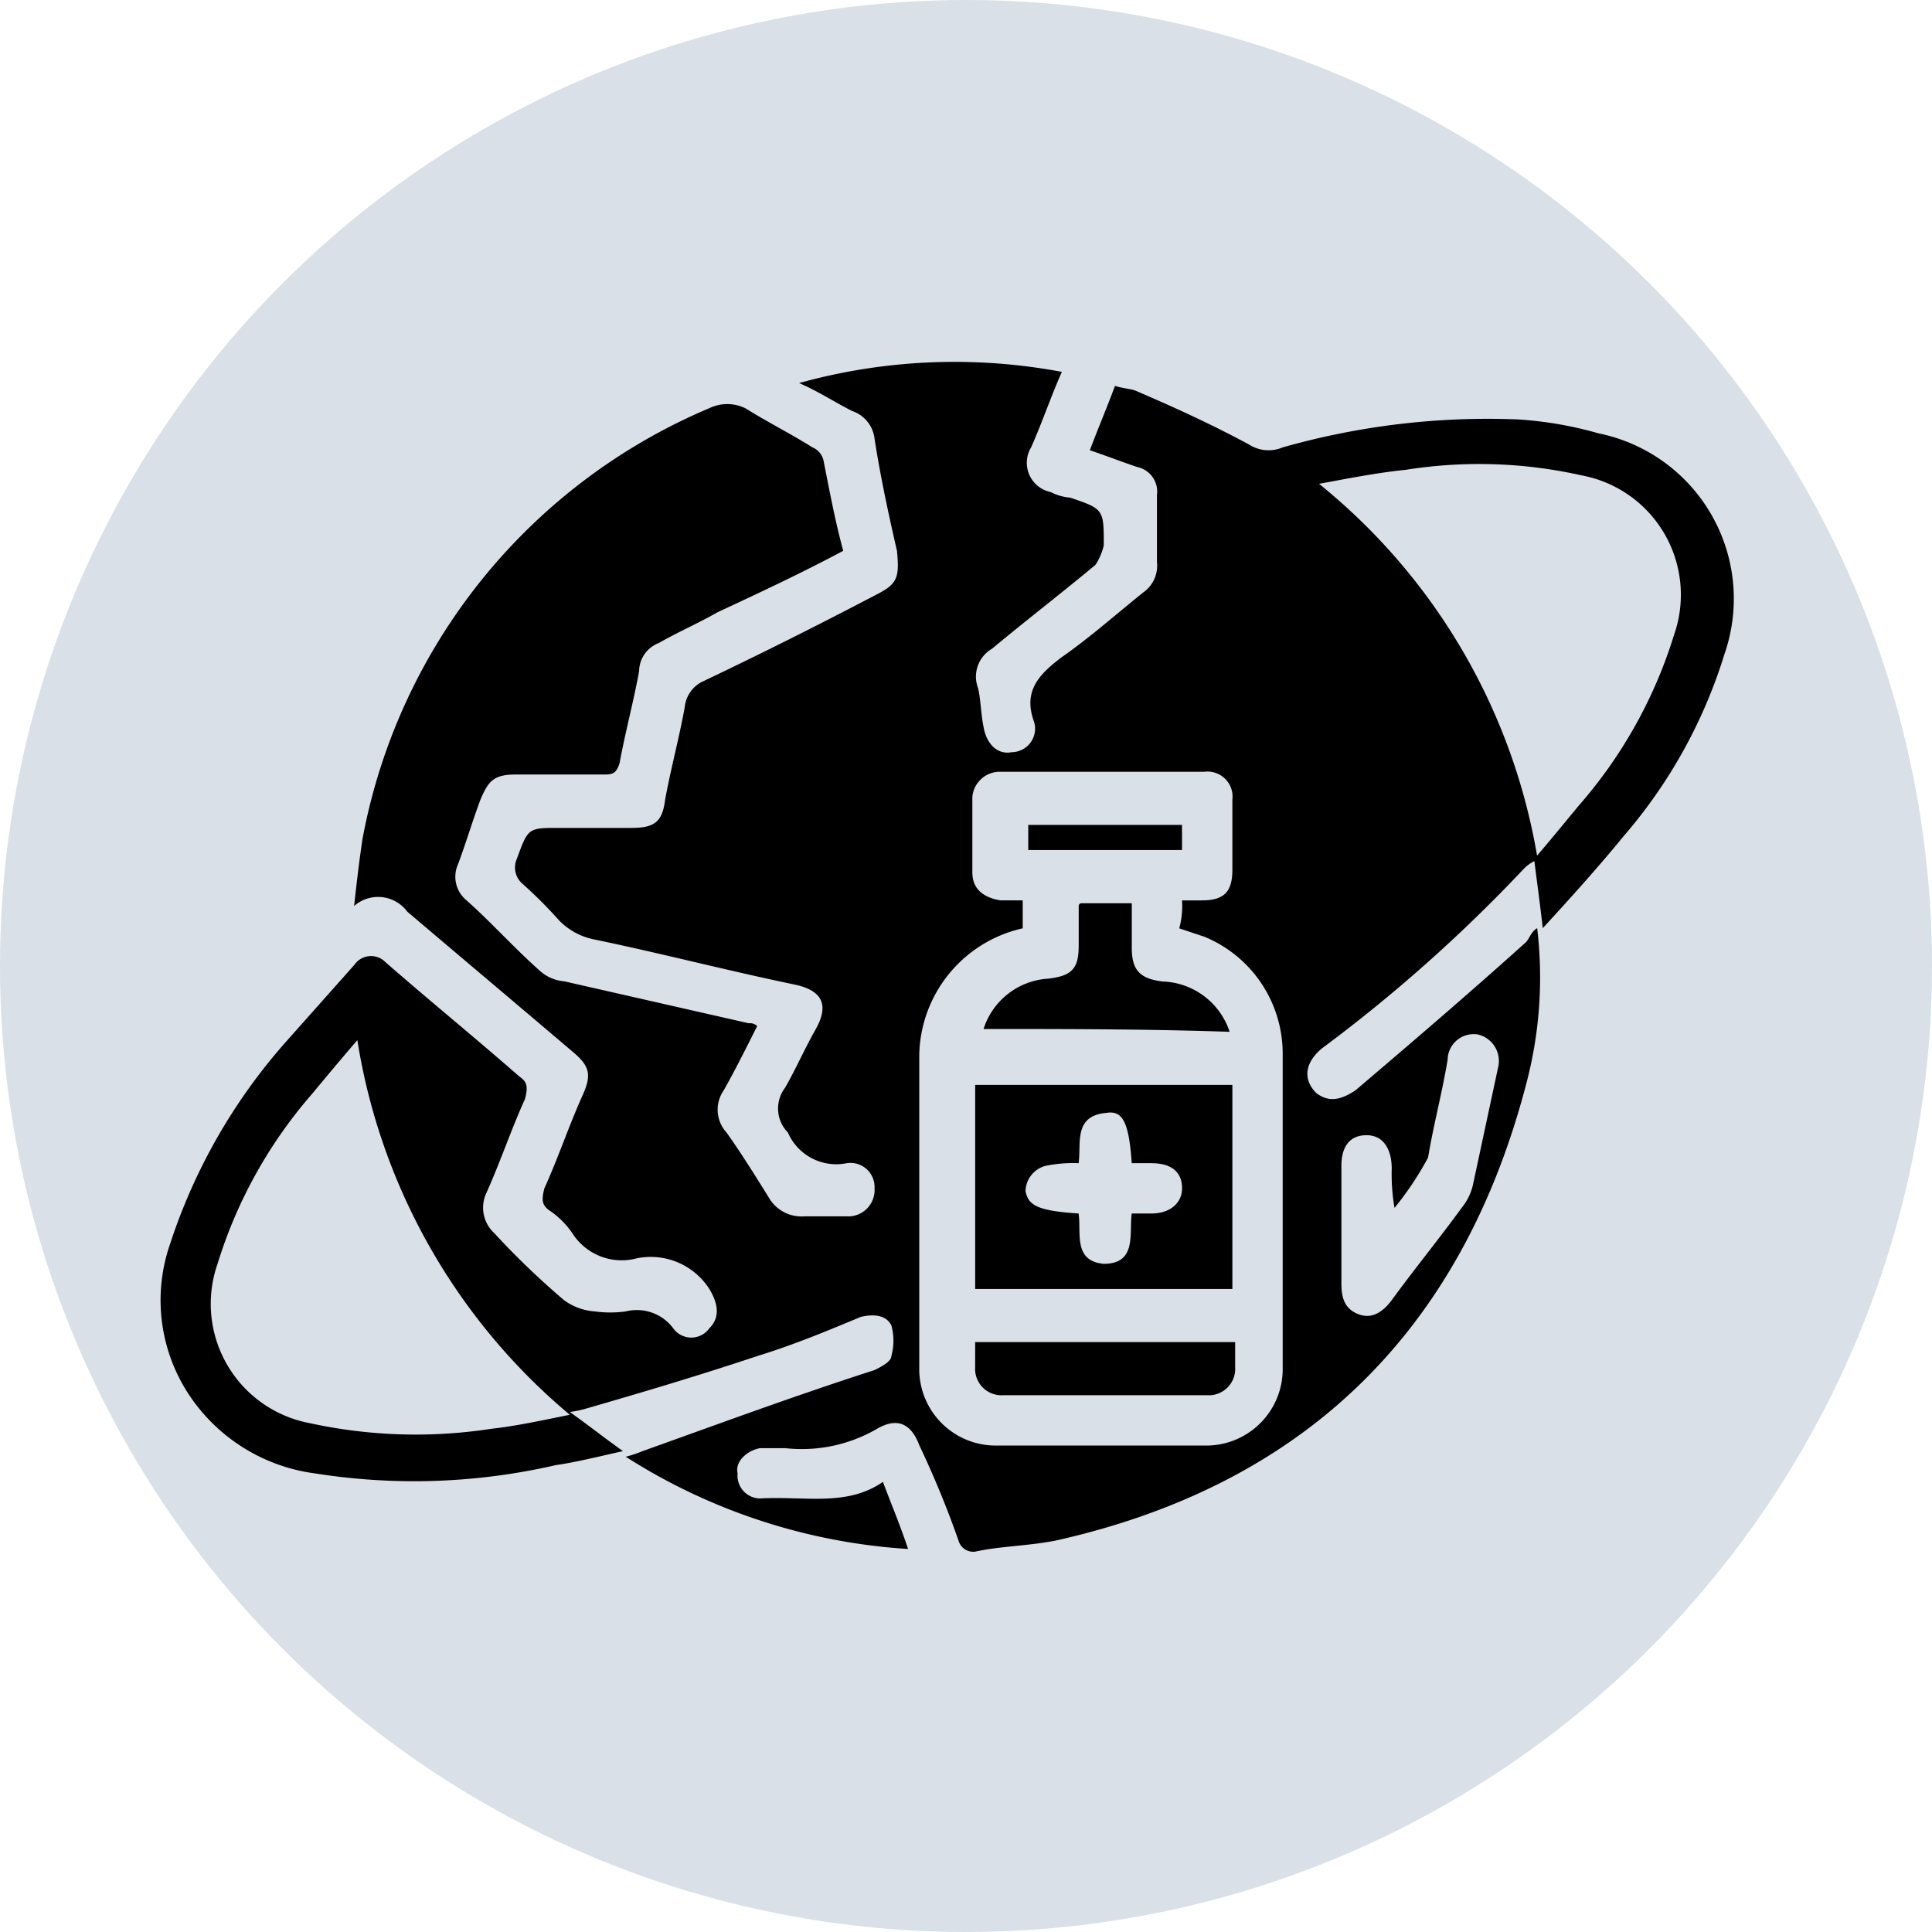 <svg xmlns="http://www.w3.org/2000/svg" width="48" height="48" viewBox="0 0 48 48">
  <g id="Group_86" data-name="Group 86" transform="translate(-385 -641)">
    <circle id="Ellipse_10" data-name="Ellipse 10" cx="24" cy="24" r="24" transform="translate(385 641)" fill="#dae0e8"/>
    <g id="seyahat-kisitlamalari" transform="translate(386.623 640.649)">
      <path id="Path_127" data-name="Path 127" d="M20.313,37.168c.208.556.417,1.042.625,1.667a14.738,14.738,0,0,1-7.015-2.292,2.9,2.9,0,0,0,.417-.139c1.945-.695,3.82-1.389,5.765-2.014.139-.069.417-.208.417-.347a1.427,1.427,0,0,0,0-.764c-.139-.278-.486-.278-.764-.208-.833.347-1.667.695-2.57.972-1.459.486-2.848.9-4.306,1.32a3.008,3.008,0,0,1-.347.069c.486.347.833.625,1.32.972-.625.139-1.181.278-1.667.347a15.689,15.689,0,0,1-5.973.208,4.451,4.451,0,0,1-2.987-1.736A4.259,4.259,0,0,1,2.6,31.264a14.236,14.236,0,0,1,2.917-5.07l1.667-1.875a.5.5,0,0,1,.764-.069c1.111.972,2.223,1.875,3.334,2.848.208.139.208.278.139.556-.347.764-.625,1.6-.972,2.362a.86.86,0,0,0,.208.972,19.684,19.684,0,0,0,1.736,1.667,1.456,1.456,0,0,0,.764.278,2.814,2.814,0,0,0,.764,0,1.13,1.13,0,0,1,1.181.417.551.551,0,0,0,.9,0c.278-.278.208-.625,0-.972a1.73,1.73,0,0,0-1.806-.764,1.452,1.452,0,0,1-1.6-.625,2.114,2.114,0,0,0-.556-.556c-.208-.139-.208-.278-.139-.556.347-.764.625-1.6.972-2.362.208-.486.139-.695-.278-1.042-1.389-1.181-2.709-2.292-4.1-3.473a.9.9,0,0,0-1.32-.139q.1-.938.208-1.667a14.5,14.5,0,0,1,8.613-10.7,1.03,1.03,0,0,1,.9,0c.556.347,1.111.625,1.667.972a.461.461,0,0,1,.278.347c.139.695.278,1.459.486,2.223-1.042.556-2.084,1.042-3.126,1.528-.486.278-.972.486-1.459.764a.755.755,0,0,0-.486.695c-.139.764-.347,1.528-.486,2.292-.069.208-.139.278-.347.278H11.214c-.556,0-.695.139-.9.625-.208.556-.347,1.042-.556,1.6a.758.758,0,0,0,.208.9c.625.556,1.181,1.181,1.806,1.736a1.034,1.034,0,0,0,.625.278l4.584,1.042a.255.255,0,0,1,.208.069c-.278.556-.556,1.111-.833,1.6a.84.84,0,0,0,.069,1.042c.347.486.695,1.042,1.042,1.6a.942.942,0,0,0,.9.486H19.41a.656.656,0,0,0,.695-.695.6.6,0,0,0-.695-.625,1.31,1.31,0,0,1-1.459-.764.849.849,0,0,1-.069-1.111c.278-.486.486-.972.764-1.459.347-.625.139-.972-.556-1.111-1.667-.347-3.264-.764-4.931-1.111a1.659,1.659,0,0,1-.9-.486,11.067,11.067,0,0,0-.9-.9.531.531,0,0,1-.139-.625c.278-.764.278-.764,1.042-.764h1.806c.556,0,.764-.139.833-.695.139-.764.347-1.528.486-2.292A.8.8,0,0,1,15.8,17.3c1.459-.695,2.848-1.389,4.306-2.153.556-.278.625-.417.556-1.111-.208-.9-.417-1.875-.556-2.778a.825.825,0,0,0-.556-.695c-.417-.208-.833-.486-1.32-.695a14.442,14.442,0,0,1,6.529-.278c-.278.625-.486,1.25-.764,1.875a.742.742,0,0,0,.486,1.111,1.288,1.288,0,0,0,.486.139C25.8,13,25.8,13,25.8,13.9a1.471,1.471,0,0,1-.208.486c-.833.695-1.736,1.389-2.57,2.084a.8.8,0,0,0-.347.972c.069.278.069.625.139.972.069.417.347.695.695.625a.585.585,0,0,0,.556-.764c-.278-.764.139-1.181.695-1.6.695-.486,1.32-1.042,2.014-1.6a.814.814,0,0,0,.347-.764V12.65a.623.623,0,0,0-.486-.695c-.417-.139-.764-.278-1.181-.417.208-.556.417-1.042.625-1.6.208.069.417.069.556.139.972.417,1.875.833,2.778,1.32a.894.894,0,0,0,.833.069,18.653,18.653,0,0,1,5.834-.695,9.391,9.391,0,0,1,2.014.347,4.192,4.192,0,0,1,3.126,5.487,12.549,12.549,0,0,1-2.5,4.515c-.625.764-1.25,1.459-2.014,2.292-.069-.625-.139-1.111-.208-1.667a.959.959,0,0,0-.278.208,38.12,38.12,0,0,1-5,4.445c-.417.347-.486.764-.139,1.111.278.208.556.208.972-.069,1.389-1.181,2.848-2.431,4.237-3.681.069-.069.139-.278.278-.347a10.331,10.331,0,0,1-.278,3.89c-1.6,6.112-5.487,9.932-11.669,11.321-.695.139-1.389.139-2.014.278a.381.381,0,0,1-.417-.278,23.992,23.992,0,0,0-.972-2.362q-.313-.833-1.042-.417a3.722,3.722,0,0,1-2.292.486h-.625c-.347.069-.625.347-.556.625a.567.567,0,0,0,.556.625C18.368,37.515,19.41,37.793,20.313,37.168Zm7.432-14.447h.486c.556,0,.764-.208.764-.764V20.22a.623.623,0,0,0-.695-.695H23.23a.685.685,0,0,0-.695.625v1.875c0,.417.278.625.695.695h.556v.695a3.289,3.289,0,0,0-2.57,3.126V34.32a1.9,1.9,0,0,0,1.945,1.945H28.3a1.9,1.9,0,0,0,1.945-1.945V26.541A3.14,3.14,0,0,0,28.3,23.624l-.625-.208A2.141,2.141,0,0,0,27.744,22.721ZM7.255,26.193c-.417.486-.764.9-1.111,1.32A11.638,11.638,0,0,0,3.782,31.75a3.016,3.016,0,0,0,2.292,3.959,12.349,12.349,0,0,0,4.515.139c.625-.069,1.25-.208,1.945-.347A15.251,15.251,0,0,1,7.255,26.193Zm29.31-4.584c.417-.486.695-.833,1.042-1.25a11.638,11.638,0,0,0,2.362-4.237,3.016,3.016,0,0,0-2.292-3.959,11.608,11.608,0,0,0-4.376-.139c-.695.069-1.389.208-2.153.347A15.138,15.138,0,0,1,36.565,21.609Zm-3.542,8.751h0a4.921,4.921,0,0,1-.069-.972c0-.486-.208-.833-.625-.833s-.625.278-.625.764v2.917c0,.347.069.625.417.764s.625-.069.833-.347c.556-.764,1.181-1.528,1.736-2.292a1.4,1.4,0,0,0,.278-.556l.625-2.917a.678.678,0,0,0-.486-.833.646.646,0,0,0-.764.625c-.139.833-.347,1.6-.486,2.431A7.83,7.83,0,0,1,33.023,30.361Z"/>
      <path id="Path_128" data-name="Path 128" d="M37.89,40.27H31.5V35.2h6.39Zm-3.82-1.875c.069.486-.139,1.181.625,1.25.833,0,.625-.764.695-1.25h.486c.486,0,.764-.278.764-.625,0-.417-.278-.625-.764-.625H35.39c-.069-.972-.208-1.32-.625-1.25-.833.069-.625.764-.695,1.25a3.381,3.381,0,0,0-.833.069.667.667,0,0,0-.486.625C32.82,38.187,33.028,38.326,34.07,38.395Z" transform="translate(-8.895 -7.895)"/>
      <path id="Path_129" data-name="Path 129" d="M31.8,31.826a1.8,1.8,0,0,1,1.6-1.25c.625-.069.764-.278.764-.833v-.972a.068.068,0,0,1,.069-.069h1.25v1.111c0,.556.208.764.764.833a1.815,1.815,0,0,1,1.667,1.25C35.828,31.826,33.814,31.826,31.8,31.826Z" transform="translate(-8.987 -5.91)"/>
      <path id="Path_130" data-name="Path 130" d="M31.5,44.4h6.459v.625a.656.656,0,0,1-.695.695h-5.07a.656.656,0,0,1-.695-.695Z" transform="translate(-8.895 -10.705)"/>
      <path id="Path_131" data-name="Path 131" d="M33.4,26.525V25.9h3.82v.625Z" transform="translate(-9.476 -5.055)"/>
    </g>
  </g>
</svg>
